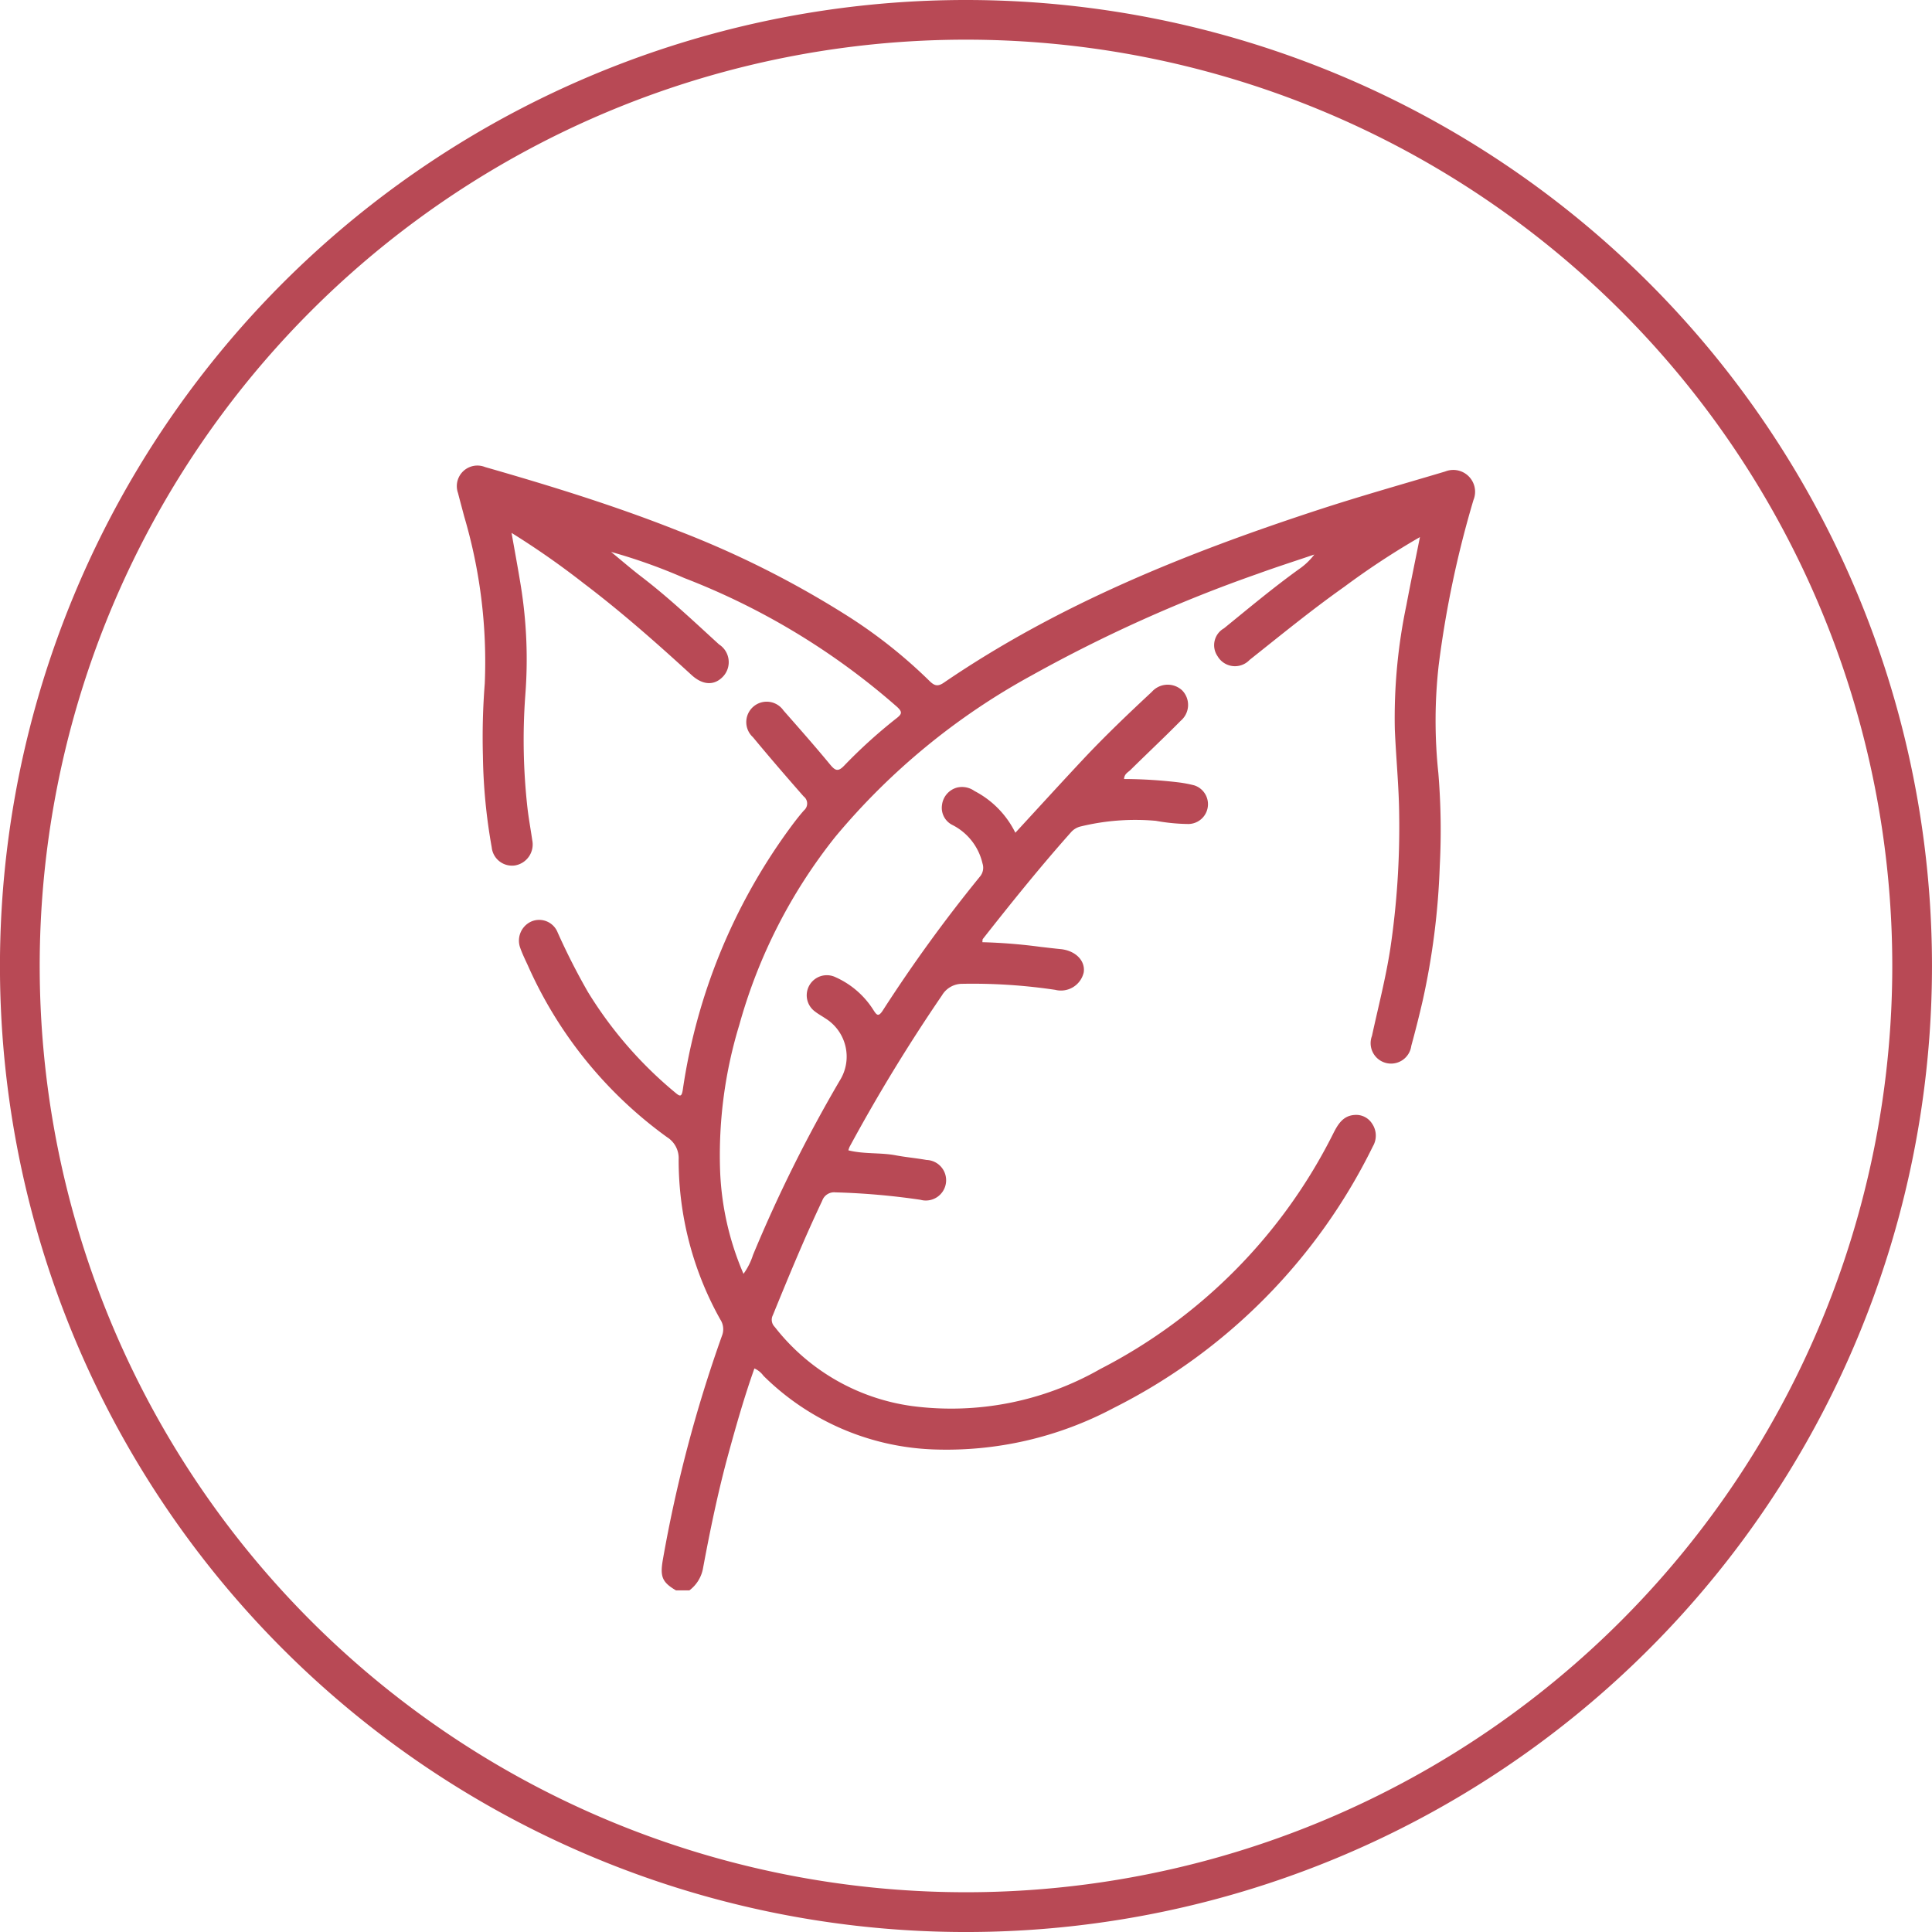 <svg xmlns="http://www.w3.org/2000/svg" xmlns:xlink="http://www.w3.org/1999/xlink" width="104.079" height="104.079" viewBox="0 0 104.079 104.079">
  <defs>
    <clipPath id="clip-path">
      <rect id="Retângulo_694" data-name="Retângulo 694" width="104.079" height="104.079" transform="translate(0 0)" fill="#951837"/>
    </clipPath>
  </defs>
  <g id="formula_vegana" data-name="formula vegana" transform="translate(0 0)" clip-path="url(#clip-path)">
    <path id="Caminho_1434" data-name="Caminho 1434" d="M52.039,0A52.04,52.04,0,1,0,104.078,52.04,52.039,52.039,0,0,0,52.039,0m0,101.937a49.9,49.9,0,1,1,49.9-49.9,49.9,49.9,0,0,1-49.9,49.9" fill="#b84955"/>
    <path id="Caminho_1435" data-name="Caminho 1435" d="M36.418,85.676c-.749-.437-.866-.743-.711-1.644A74,74,0,0,1,38.893,71.96a.951.951,0,0,0-.088-.875,17.567,17.567,0,0,1-2.245-8.626,1.334,1.334,0,0,0-.628-1.2A22.809,22.809,0,0,1,28.432,52c-.139-.3-.286-.6-.4-.919a1.13,1.13,0,0,1,.578-1.433,1.07,1.07,0,0,1,1.43.582,35.867,35.867,0,0,0,1.63,3.206,21.869,21.869,0,0,0,4.705,5.423c.254.214.345.249.408-.153a31.538,31.538,0,0,1,5.654-13.933c.278-.382.561-.762.873-1.116a.483.483,0,0,0-.019-.755c-.923-1.051-1.837-2.11-2.729-3.188a1.1,1.1,0,1,1,1.644-1.441c.847.962,1.695,1.922,2.51,2.91.268.324.424.416.756.068a27.6,27.6,0,0,1,2.848-2.576c.283-.224.285-.337,0-.6A38.155,38.155,0,0,0,36.87,31.142a30.056,30.056,0,0,0-3.949-1.409c.543.445,1.073.907,1.63,1.333,1.473,1.128,2.817,2.4,4.186,3.651a1.135,1.135,0,0,1,.233,1.709c-.465.511-1.092.509-1.719-.066-1.875-1.718-3.78-3.4-5.807-4.936a44.053,44.053,0,0,0-3.886-2.716c.178,1.006.35,1.931.5,2.859a24.865,24.865,0,0,1,.241,5.878,32.843,32.843,0,0,0,.116,6.079c.067.583.175,1.162.259,1.744a1.146,1.146,0,0,1-.93,1.354,1.1,1.1,0,0,1-1.255-.977,30.244,30.244,0,0,1-.474-4.924,37.031,37.031,0,0,1,.1-3.9,27.642,27.642,0,0,0-1.112-9.012c-.108-.417-.224-.831-.329-1.248a1.108,1.108,0,0,1,1.459-1.4c3.484,1,6.942,2.065,10.315,3.4a51.768,51.768,0,0,1,9.358,4.715,26.875,26.875,0,0,1,4.244,3.386c.251.249.434.362.79.118C57.036,32.549,63.916,29.792,71,27.472c2.268-.743,4.565-1.388,6.851-2.071a1.175,1.175,0,0,1,1.527,1.533A55.559,55.559,0,0,0,77.5,35.869a26.793,26.793,0,0,0-.014,5.781,37.414,37.414,0,0,1,.075,5.021,39.624,39.624,0,0,1-.917,7.225q-.283,1.229-.616,2.445a1.1,1.1,0,1,1-2.119-.534c.339-1.565.743-3.113.988-4.7a44.5,44.5,0,0,0,.479-7.171c-.012-1.557-.172-3.108-.236-4.663a29.571,29.571,0,0,1,.624-6.672c.225-1.2.477-2.4.729-3.667a42.14,42.14,0,0,0-4.075,2.678c-1.755,1.24-3.415,2.6-5.1,3.937a1.085,1.085,0,0,1-1.727-.2,1.043,1.043,0,0,1,.346-1.5c1.33-1.082,2.645-2.183,4.037-3.186a3.549,3.549,0,0,0,.83-.79c-1.012.344-2.031.669-3.035,1.034a77.974,77.974,0,0,0-12.2,5.483A36.553,36.553,0,0,0,45,45.079,28.444,28.444,0,0,0,39.831,55.2a24.046,24.046,0,0,0-1.041,7.787,15.457,15.457,0,0,0,1.263,5.636,3.578,3.578,0,0,0,.512-1.015,76.676,76.676,0,0,1,4.676-9.4,2.424,2.424,0,0,0-.789-3.354c-.179-.122-.372-.225-.542-.358a1.082,1.082,0,0,1,1.106-1.851A4.65,4.65,0,0,1,47.045,54.4c.182.286.273.4.509.04a79.99,79.99,0,0,1,5.237-7.218.735.735,0,0,0,.138-.705,3.1,3.1,0,0,0-1.615-2.071,1.031,1.031,0,0,1-.567-1.083,1.107,1.107,0,0,1,.8-.933,1.151,1.151,0,0,1,.951.183,5.034,5.034,0,0,1,2.2,2.248c1.242-1.347,2.433-2.655,3.642-3.946,1.186-1.266,2.442-2.463,3.711-3.645a1.142,1.142,0,0,1,1.639-.073,1.119,1.119,0,0,1-.082,1.63c-.888.9-1.807,1.762-2.705,2.648-.131.129-.336.214-.349.491a25.4,25.4,0,0,1,2.924.18,6.7,6.7,0,0,1,.865.164,1.067,1.067,0,0,1-.315,2.08,10.258,10.258,0,0,1-1.759-.171,12.441,12.441,0,0,0-4.039.3,1,1,0,0,0-.543.326c-1.651,1.855-3.206,3.789-4.741,5.74-.02.024-.012.07-.026.172a29.537,29.537,0,0,1,3.153.255c.352.038.7.083,1.056.117.807.077,1.352.625,1.251,1.262a1.259,1.259,0,0,1-1.534.933,30.107,30.107,0,0,0-5-.325,1.266,1.266,0,0,0-1.1.621,92.494,92.494,0,0,0-4.98,8.164,1.3,1.3,0,0,0-.063.185c.857.216,1.731.11,2.576.274.539.1,1.09.148,1.631.245a1.093,1.093,0,1,1-.325,2.146,38.389,38.389,0,0,0-4.582-.4.678.678,0,0,0-.709.449c-.961,2.025-1.816,4.1-2.66,6.169a.539.539,0,0,0,.1.628,11.326,11.326,0,0,0,7.429,4.27,16.187,16.187,0,0,0,10.11-2,28.679,28.679,0,0,0,12.55-12.685c.245-.484.518-.955,1.137-1a1.014,1.014,0,0,1,.956.467,1.139,1.139,0,0,1,.043,1.222,31.071,31.071,0,0,1-13.975,14.1,19.167,19.167,0,0,1-9.71,2.228,13.72,13.72,0,0,1-9.147-3.968,1.208,1.208,0,0,0-.486-.395c-.529,1.489-.962,3-1.379,4.521-.572,2.077-1.006,4.185-1.4,6.3a1.913,1.913,0,0,1-.725,1.136Z" fill="#b84955"/>
  </g>
</svg>
